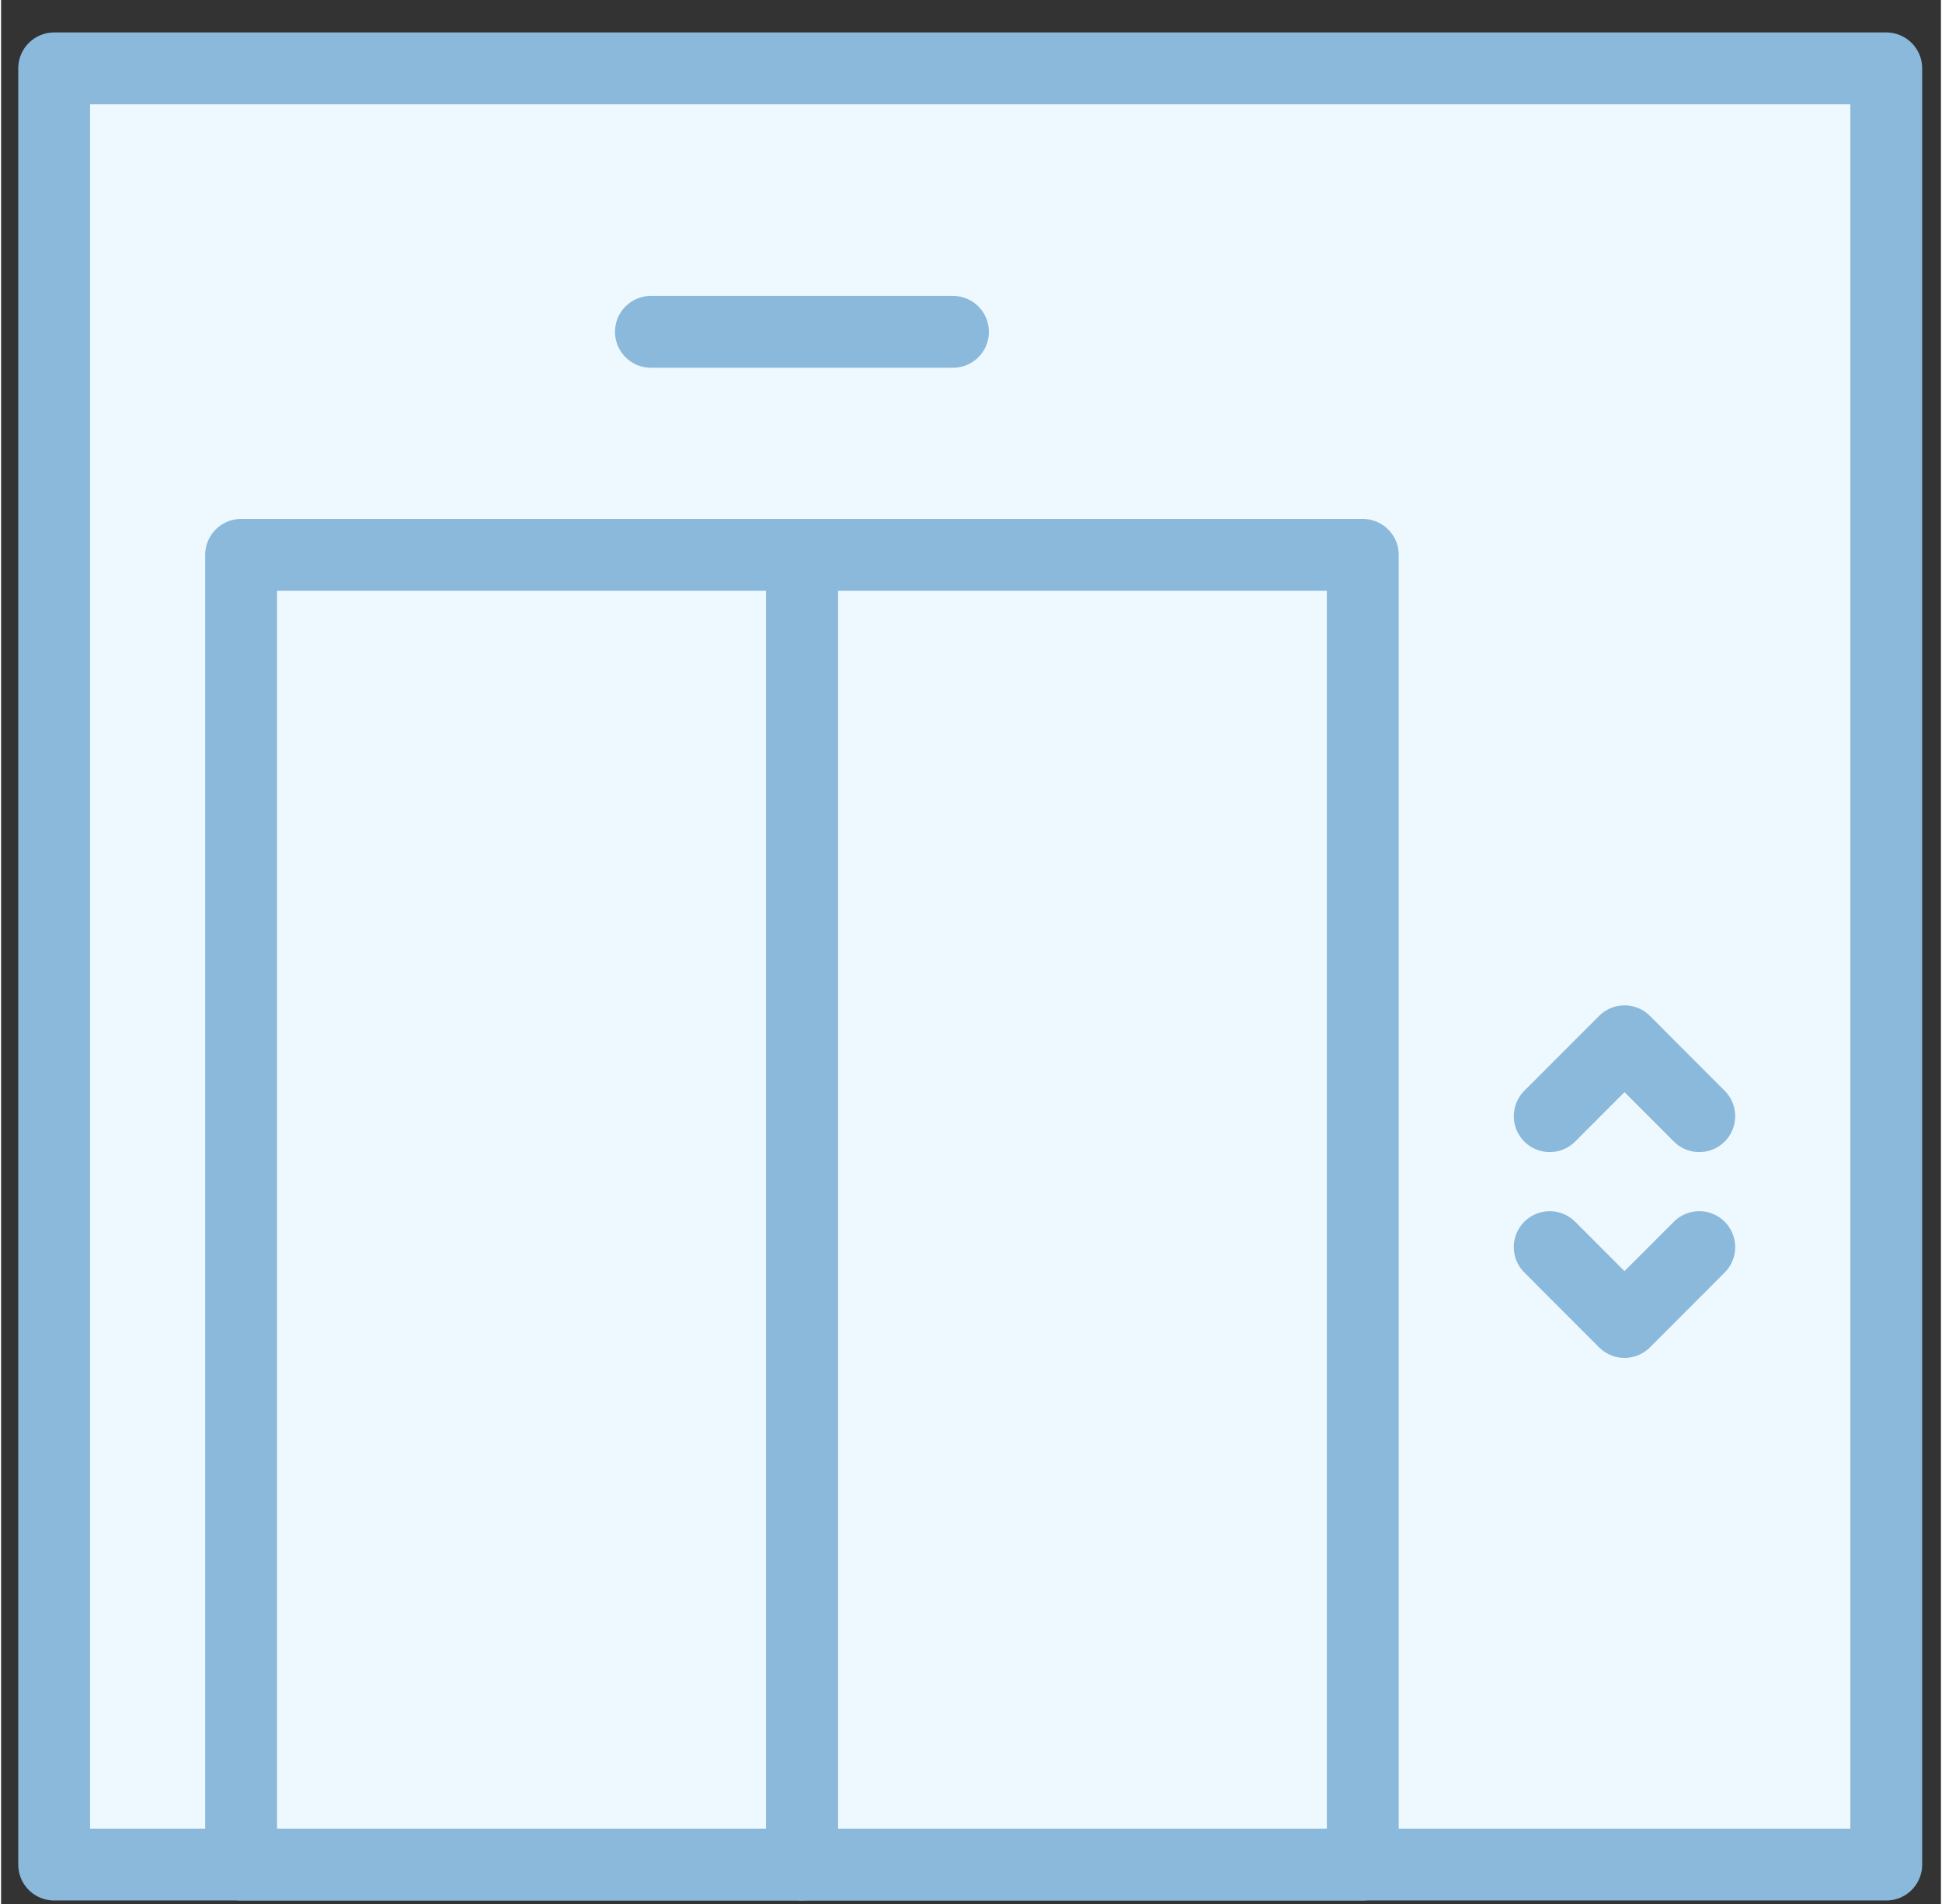 <svg width="51" height="50" viewBox="0 0 54 53" fill="none" xmlns="http://www.w3.org/2000/svg">
<rect x="0" y="0" width="54" height="53" fill="#333333" stroke="none"/>
<rect x="1.478" y="1.903" width="51" height="50" fill="#EEF8FF" stroke="#8AB9DB" stroke-width="2" stroke-linecap="round" stroke-linejoin="round"/>
<rect x="6.682" y="15.445" width="15.612" height="36.458" stroke="#8AB9DB" stroke-width="2" stroke-linecap="round" stroke-linejoin="round"/>
<rect x="22.294" y="15.445" width="15.612" height="36.458" stroke="#8AB9DB" stroke-width="2" stroke-linecap="round" stroke-linejoin="round"/>
<path d="M43.11 31.07L45.192 28.986L47.273 31.07" stroke="#8AB9DB" stroke-width="2" stroke-linecap="round" stroke-linejoin="round"/>
<path d="M47.273 34.715L45.192 36.799L43.11 34.715" stroke="#8AB9DB" stroke-width="2" stroke-linecap="round" stroke-linejoin="round"/>
<line x1="18.09" y1="9.237" x2="26.498" y2="9.237" stroke="#8AB9DB" stroke-width="2" stroke-linecap="round" stroke-linejoin="round"/>
</svg>
